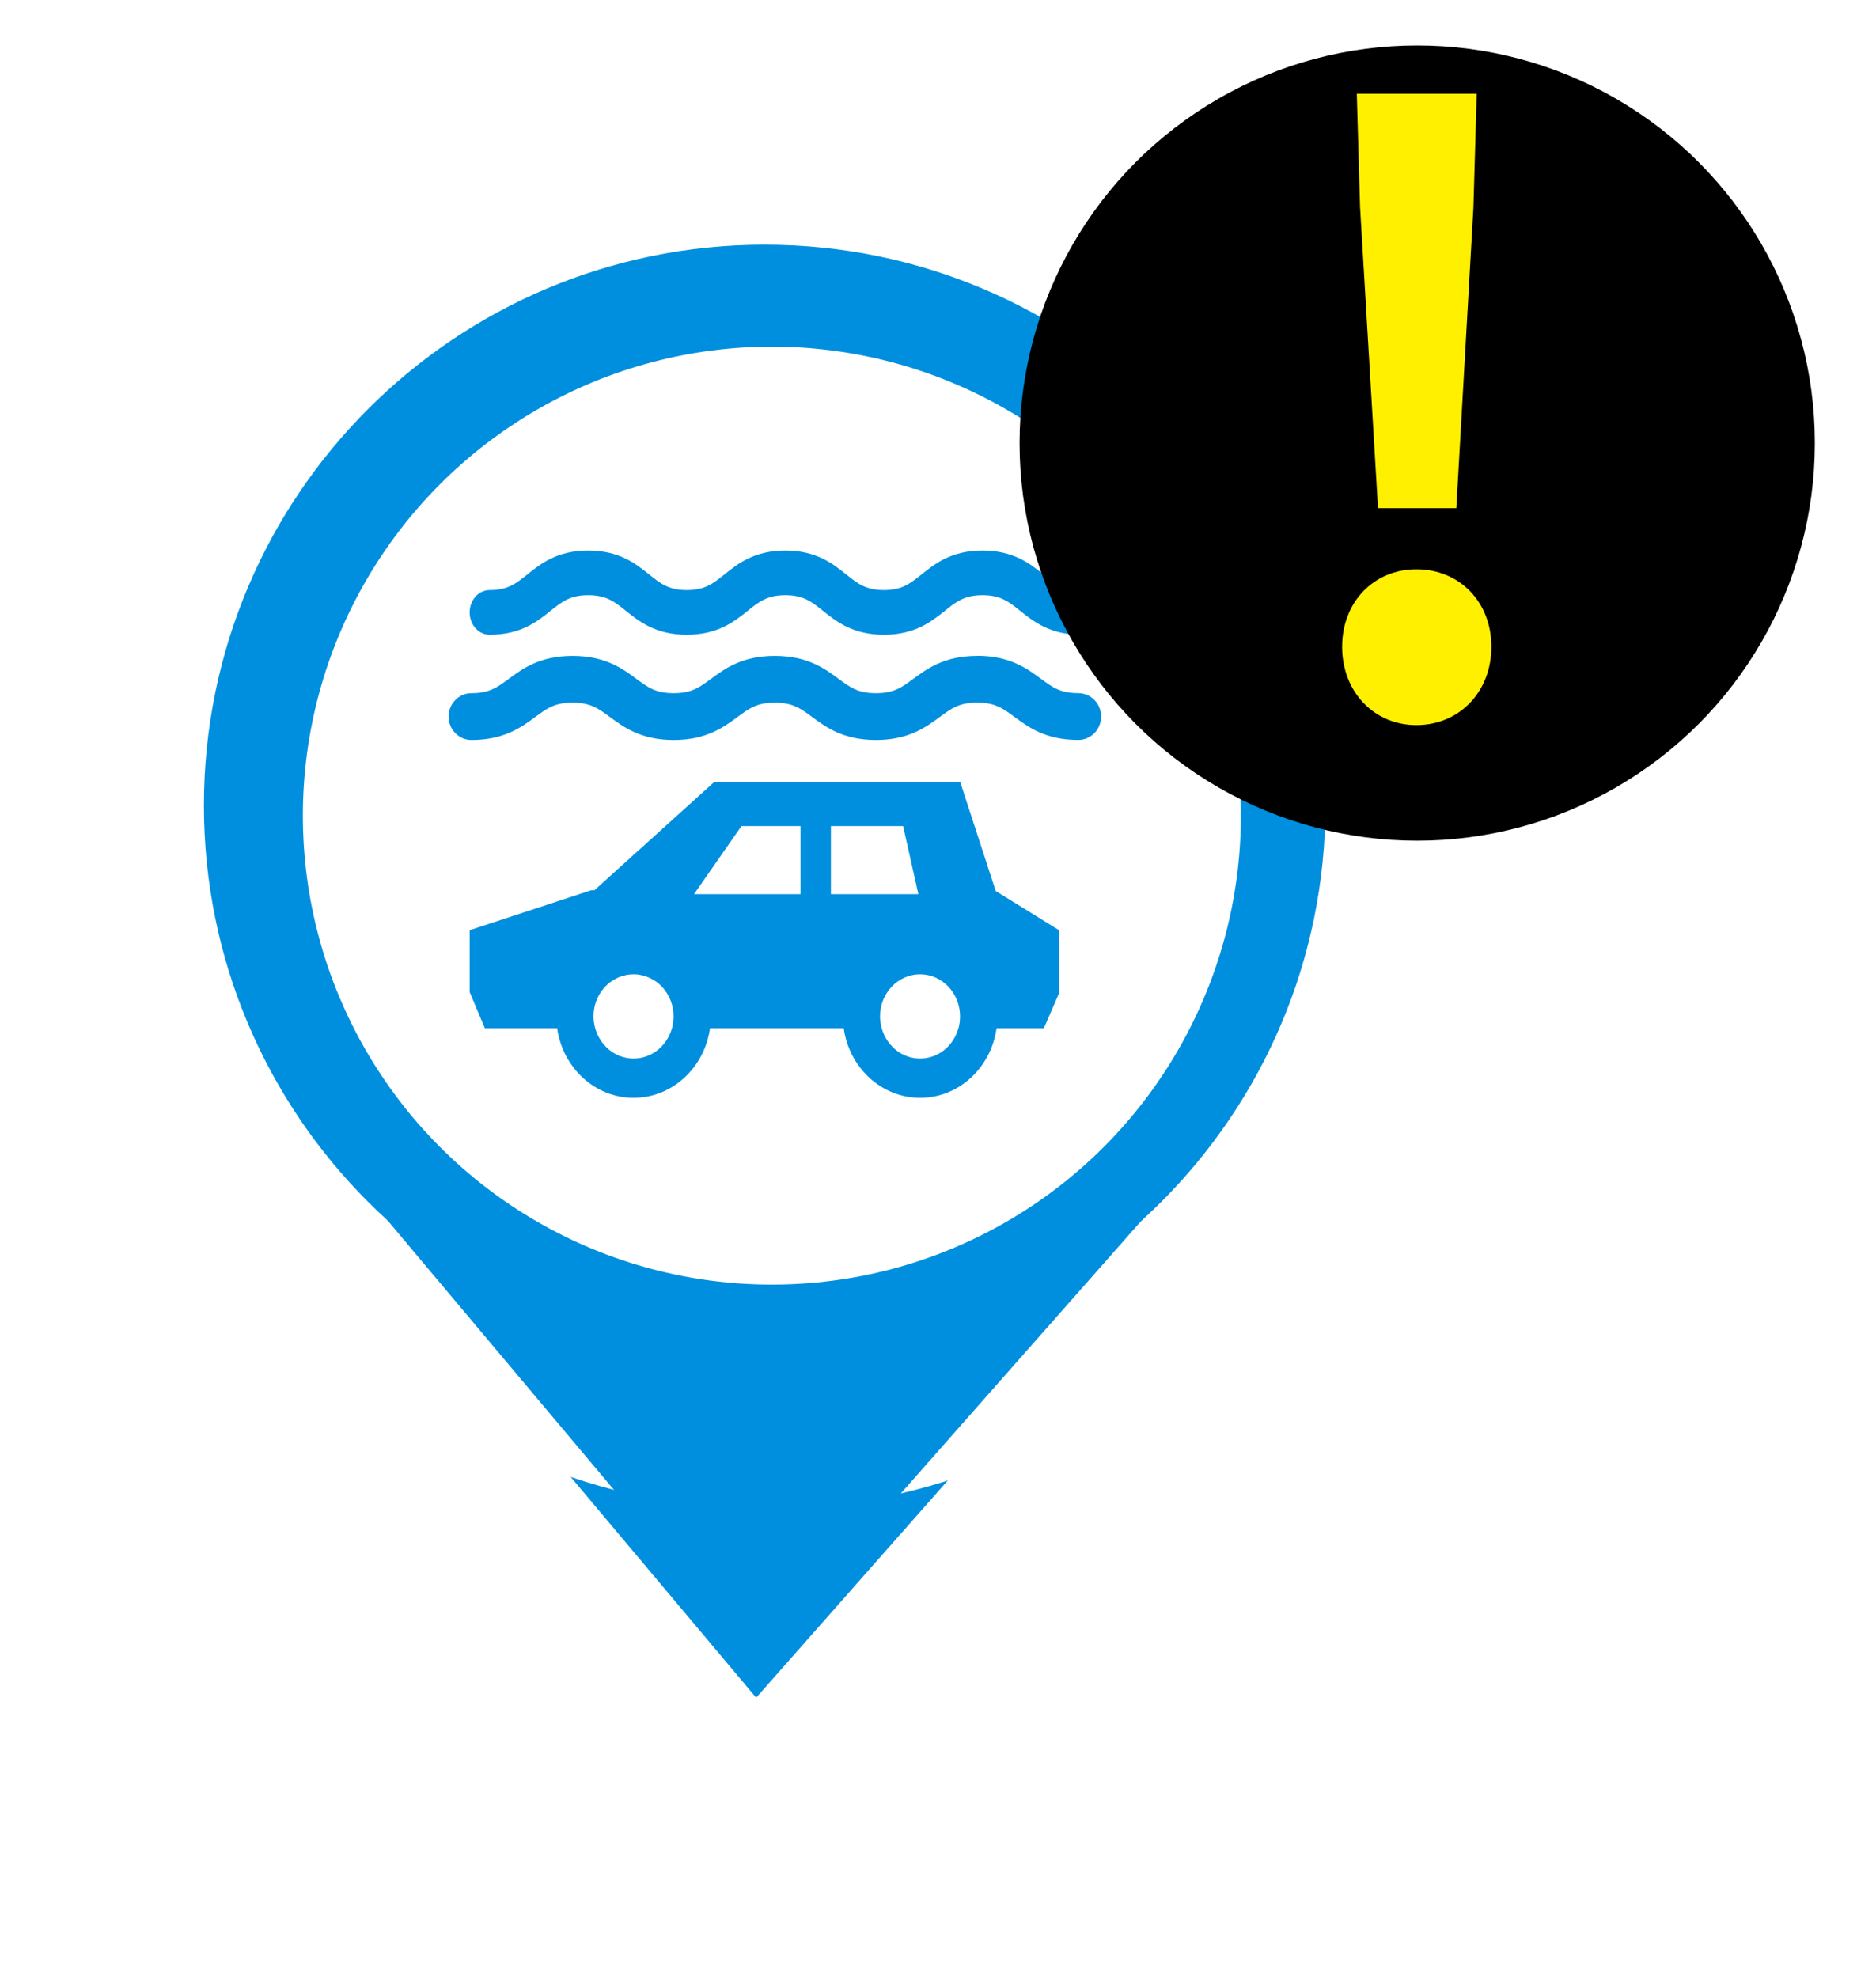 <svg width="92" height="97" viewBox="0 0 92 97" fill="none" xmlns="http://www.w3.org/2000/svg">
<g filter="url(#filter0_d_336_2471)">
<path d="M37.046 81.323L18.897 59.721L56.103 59.721L37.046 81.323Z" fill="#008FDF"/>
<path d="M65 39.5C65 54.688 52.688 67 37.5 67C22.312 67 10 54.688 10 39.5C10 24.312 22.312 12 37.5 12C52.688 12 65 24.312 65 39.5Z" fill="white"/>
<path d="M37.046 81.323L18.897 59.721L56.103 59.721L37.046 81.323Z" stroke="white" stroke-width="4" stroke-linejoin="round"/>
<path d="M65 39.5C65 54.688 52.688 67 37.5 67C22.312 67 10 54.688 10 39.5C10 24.312 22.312 12 37.5 12C52.688 12 65 24.312 65 39.5Z" stroke="white" stroke-width="4" stroke-linejoin="round"/>
</g>
<path d="M37.046 81.324L18.897 59.721L56.103 59.721L37.046 81.324Z" fill="#008FDF"/>
<path d="M61.909 39.5C61.909 52.981 50.981 63.909 37.5 63.909C24.019 63.909 13.091 52.981 13.091 39.5C13.091 26.019 24.019 15.091 37.5 15.091C50.981 15.091 61.909 26.019 61.909 39.5Z" fill="#008FDF" stroke="#008FDF" stroke-width="6.182"/>
<ellipse cx="37.853" cy="40" rx="23" ry="23" fill="white"/>
<path d="M47.919 32.166C46.318 32.166 45.467 32.792 44.784 33.297C44.213 33.717 43.837 33.995 42.957 33.995C42.077 33.995 41.701 33.717 41.132 33.297C40.45 32.792 39.599 32.166 37.998 32.166C36.397 32.166 35.546 32.792 34.863 33.297C34.292 33.717 33.916 33.995 33.038 33.995C32.161 33.995 31.782 33.717 31.213 33.297C30.531 32.792 29.68 32.166 28.079 32.166C26.478 32.166 25.627 32.792 24.944 33.297C24.373 33.717 23.997 33.995 23.119 33.995C22.502 33.995 22 34.509 22 35.143C22 35.776 22.502 36.29 23.119 36.29C24.72 36.29 25.571 35.664 26.254 35.159C26.825 34.739 27.201 34.461 28.079 34.461C28.957 34.461 29.335 34.739 29.904 35.159C30.587 35.664 31.437 36.29 33.038 36.29C34.639 36.29 35.49 35.664 36.173 35.159C36.744 34.739 37.12 34.461 37.998 34.461C38.876 34.461 39.254 34.739 39.823 35.159C40.505 35.664 41.356 36.29 42.957 36.29C44.558 36.29 45.409 35.664 46.092 35.159C46.663 34.739 47.039 34.459 47.919 34.459C48.799 34.459 49.175 34.736 49.746 35.156C50.429 35.661 51.28 36.288 52.88 36.288C53.498 36.288 54 35.774 54 35.14C54 34.507 53.498 33.993 52.88 33.993C52.001 33.993 51.624 33.715 51.053 33.293C50.371 32.788 49.52 32.161 47.919 32.161V32.166Z" fill="#008FDF"/>
<path d="M48.181 27C46.656 27 45.844 27.652 45.189 28.175C44.637 28.618 44.238 28.939 43.346 28.939C42.453 28.939 42.054 28.618 41.502 28.175C40.85 27.652 40.036 27 38.513 27C36.99 27 36.176 27.652 35.524 28.175C34.972 28.618 34.572 28.939 33.68 28.939C32.788 28.939 32.388 28.618 31.836 28.175C31.184 27.652 30.37 27 28.847 27C27.324 27 26.51 27.652 25.858 28.175C25.306 28.618 24.907 28.939 24.014 28.939C23.471 28.939 23.032 29.428 23.032 30.034C23.032 30.64 23.471 31.129 24.014 31.129C25.539 31.129 26.351 30.477 27.003 29.954C27.555 29.511 27.955 29.19 28.847 29.19C29.739 29.19 30.137 29.511 30.691 29.954C31.343 30.477 32.157 31.129 33.68 31.129C35.203 31.129 36.017 30.477 36.669 29.954C37.221 29.511 37.62 29.19 38.513 29.19C39.405 29.19 39.804 29.511 40.356 29.954C41.009 30.477 41.823 31.129 43.348 31.129C44.873 31.129 45.685 30.477 46.339 29.954C46.891 29.511 47.291 29.19 48.183 29.19C49.075 29.19 49.475 29.511 50.027 29.954C50.679 30.477 51.493 31.129 53.018 31.129C53.561 31.129 54 30.64 54 30.034C54 29.428 53.561 28.939 53.018 28.939C52.126 28.939 51.726 28.618 51.174 28.175C50.522 27.652 49.708 27 48.183 27H48.181Z" fill="#008FDF"/>
<path d="M48.831 43.698L47.091 38.355H35.022L29.155 43.656H29L23.032 45.619V48.65L23.778 50.429H27.323C27.594 52.356 29.168 53.839 31.071 53.839C32.975 53.839 34.549 52.356 34.819 50.429H41.376C41.646 52.356 43.22 53.839 45.124 53.839C47.027 53.839 48.602 52.356 48.872 50.429H51.19L51.935 48.714V45.619L48.833 43.698H48.831ZM33.016 50.119C33.014 50.138 33.012 50.154 33.008 50.172C32.994 50.26 32.977 50.347 32.953 50.429C32.713 51.286 31.963 51.913 31.071 51.913C30.18 51.913 29.43 51.286 29.19 50.429C29.166 50.347 29.148 50.26 29.135 50.172C29.133 50.154 29.131 50.138 29.126 50.119C29.116 50.03 29.107 49.938 29.107 49.846C29.107 49.132 29.449 48.503 29.972 48.133C30.182 47.984 30.419 47.879 30.674 47.824C30.738 47.81 30.803 47.798 30.869 47.791C30.934 47.784 31.002 47.78 31.069 47.78C31.137 47.78 31.204 47.784 31.27 47.791C31.335 47.798 31.401 47.81 31.464 47.824C31.719 47.879 31.957 47.986 32.166 48.133C32.687 48.505 33.032 49.135 33.032 49.846C33.032 49.94 33.025 50.03 33.012 50.119H33.016ZM39.254 43.852H34.035L36.361 40.513H39.257V43.852H39.254ZM40.748 43.852V40.513H44.289L45.037 43.852H40.748ZM47.067 50.119C47.065 50.138 47.062 50.154 47.058 50.172C47.045 50.26 47.027 50.347 47.003 50.429C46.764 51.286 46.014 51.913 45.122 51.913C44.23 51.913 43.48 51.286 43.24 50.429C43.216 50.347 43.199 50.26 43.186 50.172C43.183 50.154 43.181 50.138 43.177 50.119C43.166 50.03 43.157 49.938 43.157 49.846C43.157 48.705 44.036 47.78 45.12 47.78C46.203 47.78 47.082 48.705 47.082 49.846C47.082 49.94 47.075 50.03 47.062 50.119H47.067Z" fill="#008FDF"/>
<g filter="url(#filter1_d_336_2471)">
<circle cx="69.5" cy="19.5" r="19.5" fill="black"/>
</g>
<path d="M67.578 24.92L66.698 10.16L66.538 4.6H72.418L72.258 10.16L71.418 24.92H67.578ZM69.458 35.56C67.378 35.56 65.818 33.92 65.818 31.72C65.818 29.52 67.378 27.92 69.458 27.92C71.578 27.92 73.138 29.52 73.138 31.72C73.138 33.92 71.578 35.56 69.458 35.56Z" fill="#FFF000"/>
<defs>
<filter id="filter0_d_336_2471" x="0" y="7" width="75" height="89.324" filterUnits="userSpaceOnUse" color-interpolation-filters="sRGB">
<feFlood flood-opacity="0" result="BackgroundImageFix"/>
<feColorMatrix in="SourceAlpha" type="matrix" values="0 0 0 0 0 0 0 0 0 0 0 0 0 0 0 0 0 0 127 0" result="hardAlpha"/>
<feOffset dy="5"/>
<feGaussianBlur stdDeviation="4"/>
<feComposite in2="hardAlpha" operator="out"/>
<feColorMatrix type="matrix" values="0 0 0 0 0 0 0 0 0 0 0 0 0 0 0 0 0 0 0.25 0"/>
<feBlend mode="normal" in2="BackgroundImageFix" result="effect1_dropShadow_336_2471"/>
<feBlend mode="normal" in="SourceGraphic" in2="effect1_dropShadow_336_2471" result="shape"/>
</filter>
<filter id="filter1_d_336_2471" x="47.771" y="0" width="43.457" height="43.457" filterUnits="userSpaceOnUse" color-interpolation-filters="sRGB">
<feFlood flood-opacity="0" result="BackgroundImageFix"/>
<feColorMatrix in="SourceAlpha" type="matrix" values="0 0 0 0 0 0 0 0 0 0 0 0 0 0 0 0 0 0 127 0" result="hardAlpha"/>
<feOffset dy="2.229"/>
<feGaussianBlur stdDeviation="1.114"/>
<feComposite in2="hardAlpha" operator="out"/>
<feColorMatrix type="matrix" values="0 0 0 0 0 0 0 0 0 0 0 0 0 0 0 0 0 0 0.25 0"/>
<feBlend mode="normal" in2="BackgroundImageFix" result="effect1_dropShadow_336_2471"/>
<feBlend mode="normal" in="SourceGraphic" in2="effect1_dropShadow_336_2471" result="shape"/>
</filter>
</defs>
</svg>
